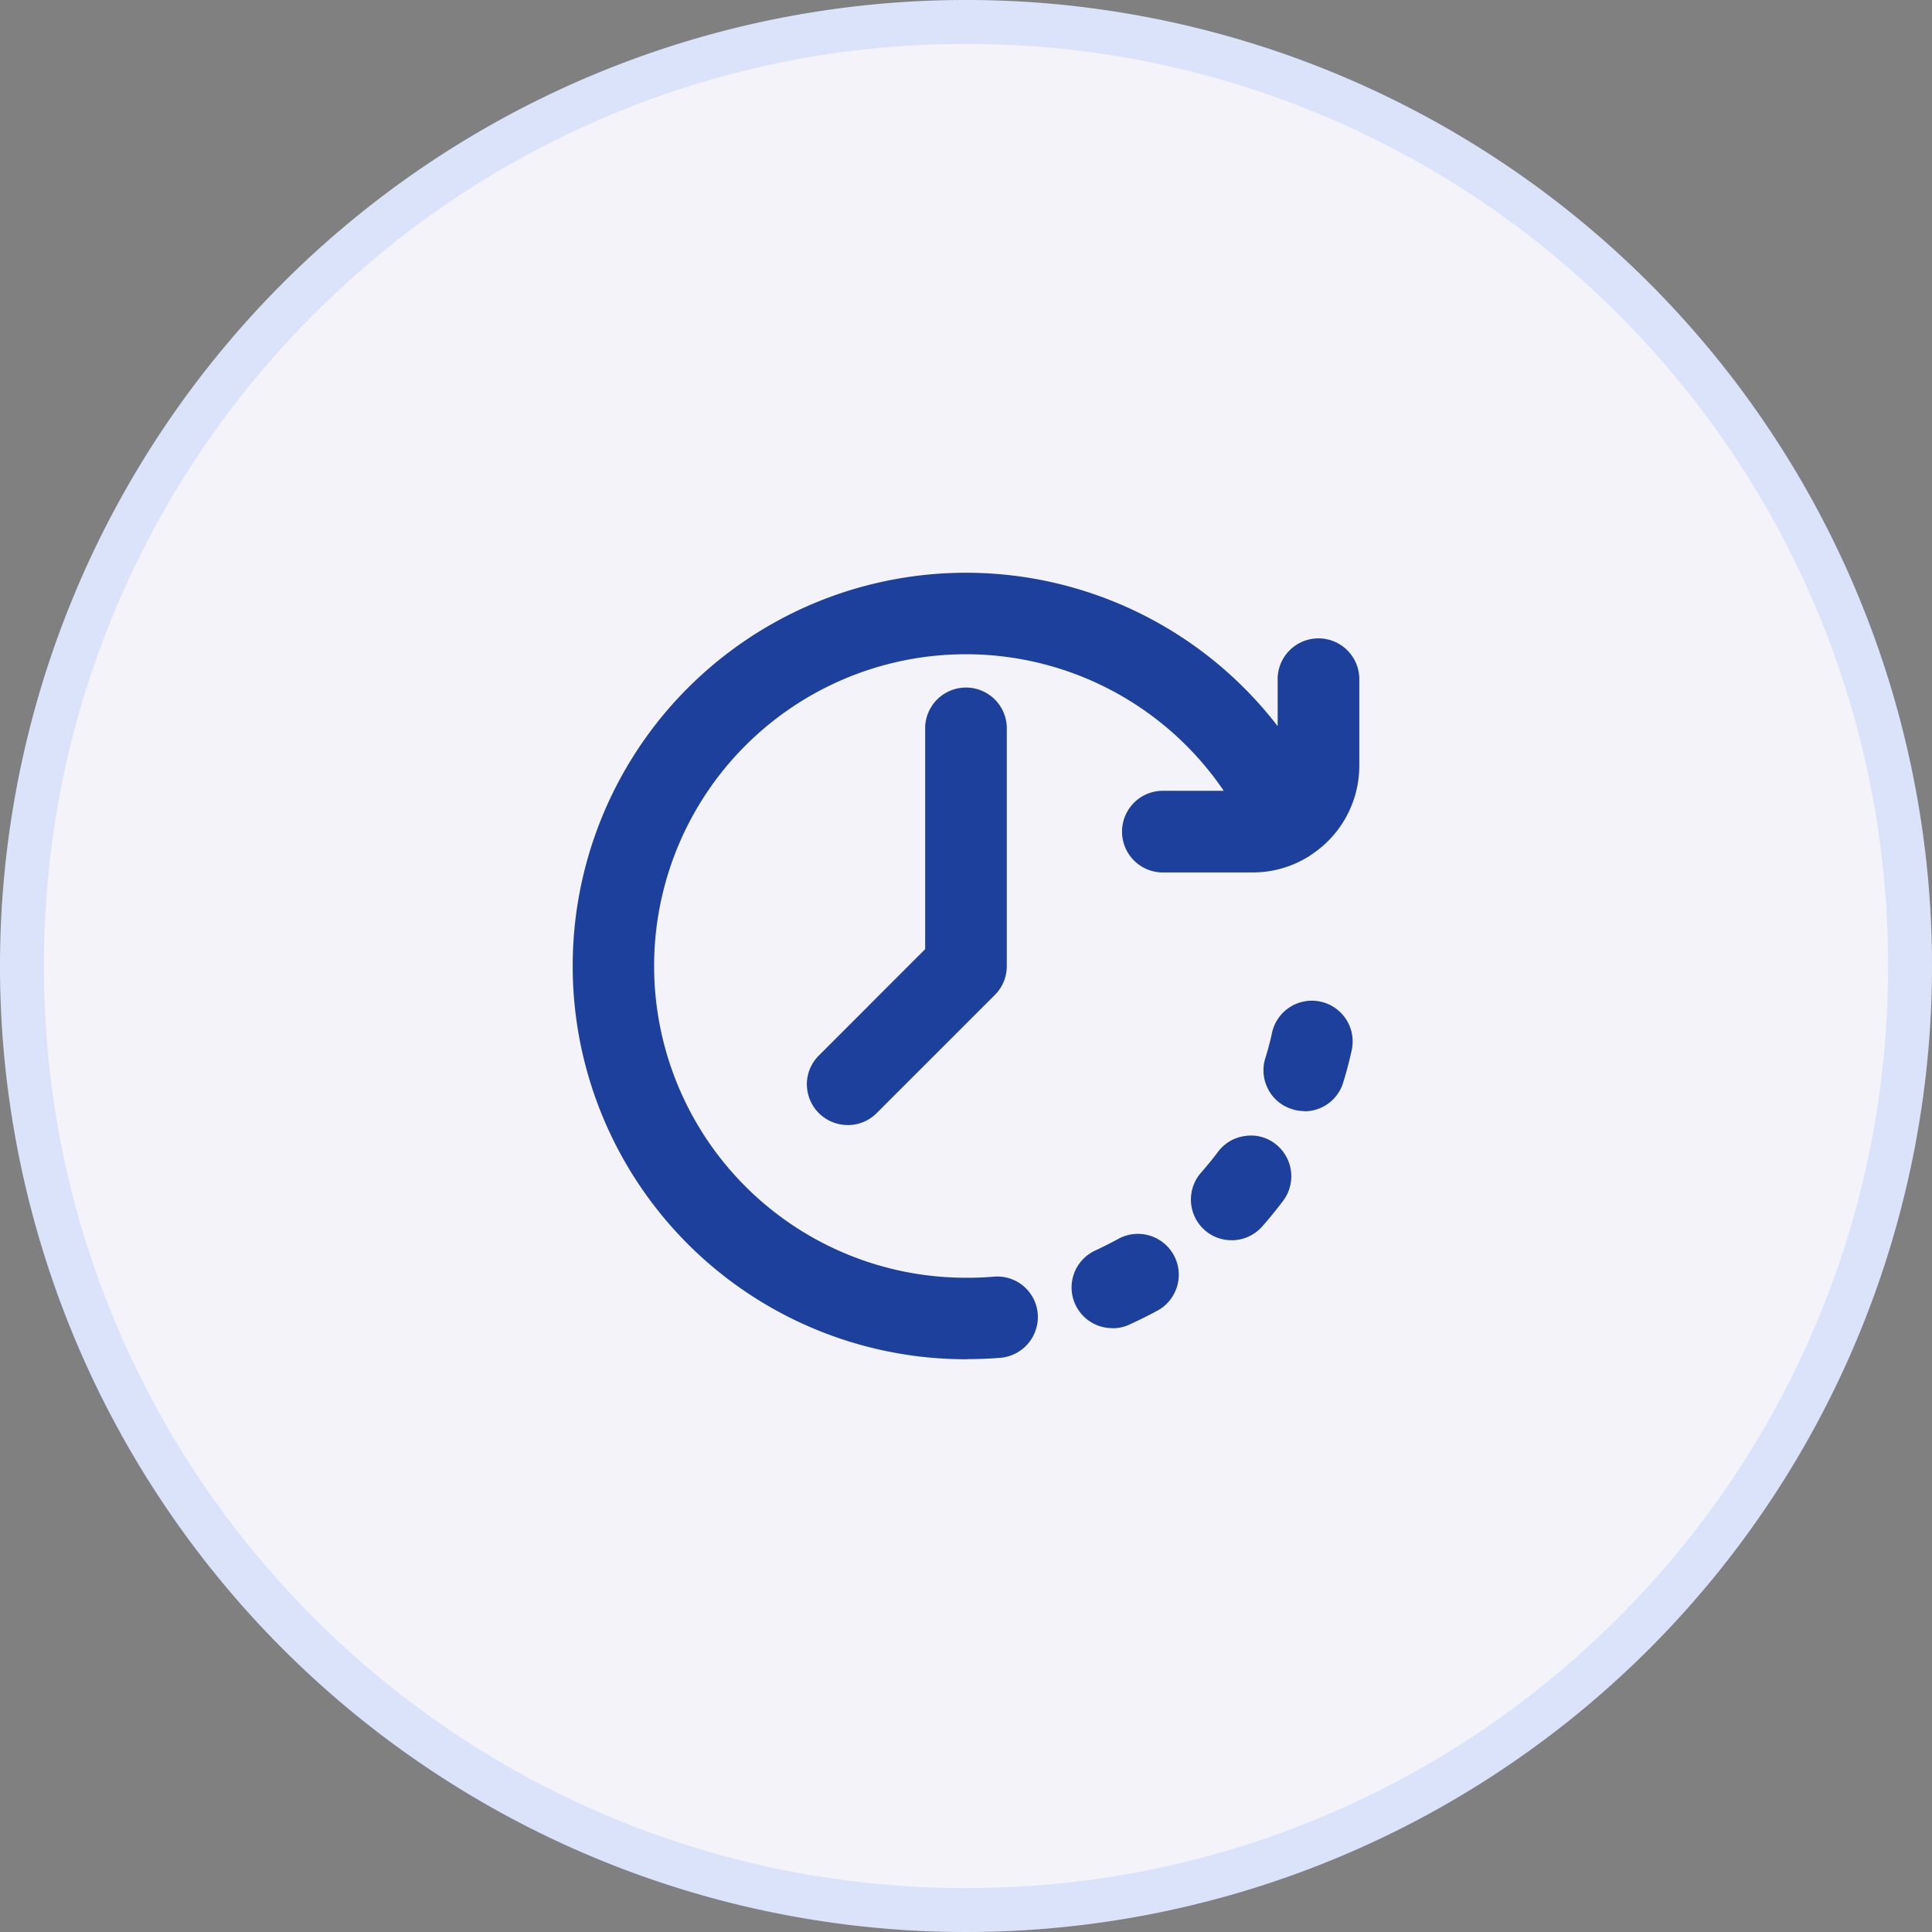 <svg id="ic-sessions" xmlns="http://www.w3.org/2000/svg" xmlns:xlink="http://www.w3.org/1999/xlink" width="44" height="44" viewBox="0 0 44 44">
  <rect x="0" y="0" width="44" height="44" fill="#808080" stroke="none"/>
  <defs>
    <clipPath id="clip-path">
      <rect id="Rectangle_617" data-name="Rectangle 617" width="17.915" height="17.915" fill="#1d409d"/>
    </clipPath>
  </defs>
  <g id="Oval" fill="#f3f3f9">
    <path d="M22,0A22,22,0,1,1,0,22,22,22,0,0,1,22,0Z" stroke="none"/>
    <path d="M 22 1 C 19.165 1 16.414 1.555 13.826 2.65 C 11.326 3.708 9.08 5.222 7.151 7.151 C 5.222 9.08 3.708 11.326 2.65 13.826 C 1.555 16.414 1 19.165 1 22 C 1 24.835 1.555 27.586 2.65 30.174 C 3.708 32.674 5.222 34.92 7.151 36.849 C 9.08 38.778 11.326 40.292 13.826 41.35 C 16.414 42.445 19.165 43 22 43 C 24.835 43 27.586 42.445 30.174 41.35 C 32.674 40.292 34.92 38.778 36.849 36.849 C 38.778 34.92 40.292 32.674 41.35 30.174 C 42.445 27.586 43 24.835 43 22 C 43 19.165 42.445 16.414 41.35 13.826 C 40.292 11.326 38.778 9.08 36.849 7.151 C 34.92 5.222 32.674 3.708 30.174 2.65 C 27.586 1.555 24.835 1 22 1 M 22 0 C 34.15 0 44 9.85 44 22 C 44 34.15 34.15 44 22 44 C 9.85 44 0 34.15 0 22 C 0 9.85 9.85 0 22 0 Z" stroke="none" fill="rgba(0,88,255,0.1)"/>
  </g>
  <g id="Group_448" data-name="Group 448" transform="translate(13.042 13.042)">
    <g id="Group_447" data-name="Group 447" clip-path="url(#clip-path)">
      <path id="Path_471" data-name="Path 471" d="M6.327,5.53c-.124.167-.256.328-.393.482a.681.681,0,1,0,1.019.9c.164-.184.318-.375.465-.572A.68.68,0,1,0,6.327,5.53" transform="translate(8.563 7.81)" fill="#1d409d"/>
      <path id="Path_472" data-name="Path 472" d="M6.593,7.542a.916.916,0,0,1-.614-.231A.929.929,0,0,1,5.9,6c.132-.152.261-.306.38-.467a.92.92,0,0,1,.609-.363.9.9,0,0,1,.691.171.931.931,0,0,1,.189,1.3c-.152.2-.311.4-.48.589a.926.926,0,0,1-.693.313m.43-1.889a.435.435,0,0,0-.348.174c-.127.171-.263.341-.405.5a.43.43,0,0,0,.037.611.442.442,0,0,0,.609-.04c.159-.176.311-.363.452-.554a.44.44,0,0,0-.087-.606.458.458,0,0,0-.258-.085" transform="translate(8.414 7.661)" fill="#1d409d"/>
      <path id="Path_473" data-name="Path 473" d="M7.428,4.036a.682.682,0,0,0-.81.519c-.042.2-.1.405-.157.6a.681.681,0,0,0,.447.853.719.719,0,0,0,.2.03.685.685,0,0,0,.651-.48c.072-.234.134-.475.186-.713a.68.68,0,0,0-.519-.81" transform="translate(9.552 5.974)" fill="#1d409d"/>
      <path id="Path_474" data-name="Path 474" d="M7.261,6.435a.886.886,0,0,1-.281-.045.909.909,0,0,1-.542-.45.926.926,0,0,1-.067-.708c.06-.191.112-.385.154-.582a.928.928,0,0,1,1.814.4c-.055.249-.119.495-.194.736a.922.922,0,0,1-.885.654m.171-2.018a.435.435,0,0,0-.423.341c-.045.209-.1.418-.162.621a.423.423,0,0,0,.283.539.426.426,0,0,0,.539-.286c.07-.229.132-.46.184-.693a.431.431,0,0,0-.331-.512.386.386,0,0,0-.092-.01" transform="translate(9.403 5.827)" fill="#1d409d"/>
      <path id="Path_475" data-name="Path 475" d="M5.628,6.239c-.181.1-.368.194-.557.281a.681.681,0,0,0,.281,1.3.7.7,0,0,0,.281-.06c.224-.1.445-.214.659-.333a.68.68,0,0,0-.664-1.188" transform="translate(6.94 9.14)" fill="#1d409d"/>
      <path id="Path_476" data-name="Path 476" d="M5.5,8.212a.926.926,0,0,1-.38-1.772c.179-.085.358-.174.534-.271v0a.931.931,0,0,1,.907,1.625c-.221.122-.452.236-.681.341a.9.9,0,0,1-.38.08M5.9,6.6c-.189.1-.38.2-.574.286a.438.438,0,0,0-.219.574.446.446,0,0,0,.569.216c.221-.1.437-.206.644-.321a.437.437,0,0,0,.164-.592A.422.422,0,0,0,5.9,6.6" transform="translate(6.792 8.993)" fill="#1d409d"/>
      <path id="Path_477" data-name="Path 477" d="M4.941,1.821v5.16l-2.5,2.5a.68.68,0,0,0,.482,1.161.667.667,0,0,0,.48-.2L6.1,7.744a.671.671,0,0,0,.2-.48V1.821a.68.68,0,1,0-1.36,0" transform="translate(3.336 1.695)" fill="#1d409d"/>
      <path id="Path_478" data-name="Path 478" d="M3.076,11.032a.929.929,0,0,1-.93-.927.919.919,0,0,1,.273-.656L4.84,7.026V1.968a.93.93,0,0,1,1.859,0V7.411a.925.925,0,0,1-.273.659L3.734,10.762a.923.923,0,0,1-.659.271M5.77,1.538a.432.432,0,0,0-.432.43V7.235L2.77,9.8a.414.414,0,0,0-.124.306.424.424,0,0,0,.124.3.441.441,0,0,0,.611,0L6.075,7.717A.426.426,0,0,0,6.2,7.411V1.968a.432.432,0,0,0-.432-.43" transform="translate(3.188 1.548)" fill="#1d409d"/>
      <path id="Path_479" data-name="Path 479" d="M16.837,1.564a.682.682,0,0,0-.681.681V4.134A8.709,8.709,0,1,0,8.809,17.518h.035c.244,0,.492-.01.736-.03a.681.681,0,1,0-.114-1.357c-.206.017-.415.027-.621.027H8.809a7.348,7.348,0,1,1,6.325-11.09H13.263a.68.68,0,1,0,0,1.36h2.078a2.17,2.17,0,0,0,1.131-.318.529.529,0,0,0,.062-.04,2.175,2.175,0,0,0,.984-1.819V2.245a.682.682,0,0,0-.681-.681" transform="translate(0.149 0.15)" fill="#1d409d"/>
      <path id="Path_480" data-name="Path 480" d="M8.992,17.913H8.945a8.956,8.956,0,0,1-6.32-15.29,8.958,8.958,0,0,1,13.431.872v-1.1a.93.93,0,0,1,1.859,0V4.4a2.423,2.423,0,0,1-1.1,2.026.476.476,0,0,1-.075.05,2.4,2.4,0,0,1-1.253.35H13.411a.93.93,0,0,1,0-1.859h1.417a7.1,7.1,0,1,0-5.871,11.09h.035c.2,0,.4-.007.6-.025a.924.924,0,0,1,1,.848.933.933,0,0,1-.848,1c-.249.02-.5.03-.756.03M8.958.5A8.46,8.46,0,0,0,2.975,14.94,8.407,8.407,0,0,0,8.92,17.418l.055-.022.052.022c.229,0,.455-.012.679-.032a.43.43,0,0,0,.4-.465.417.417,0,0,0-.149-.291.474.474,0,0,0-.318-.1c-.211.017-.427.022-.641.022l-.08,0H8.905A7.593,7.593,0,1,1,15.5,5.09l.224.375H13.411a.431.431,0,1,0,0,.862h2.078a1.9,1.9,0,0,0,1-.283l.055-.035A1.931,1.931,0,0,0,17.418,4.4V2.391a.432.432,0,0,0-.865,0V5.135L16.1,4.414A8.427,8.427,0,0,0,8.958.5" transform="translate(0 0.001)" fill="#1d409d"/>
    </g>
  </g>
</svg>
